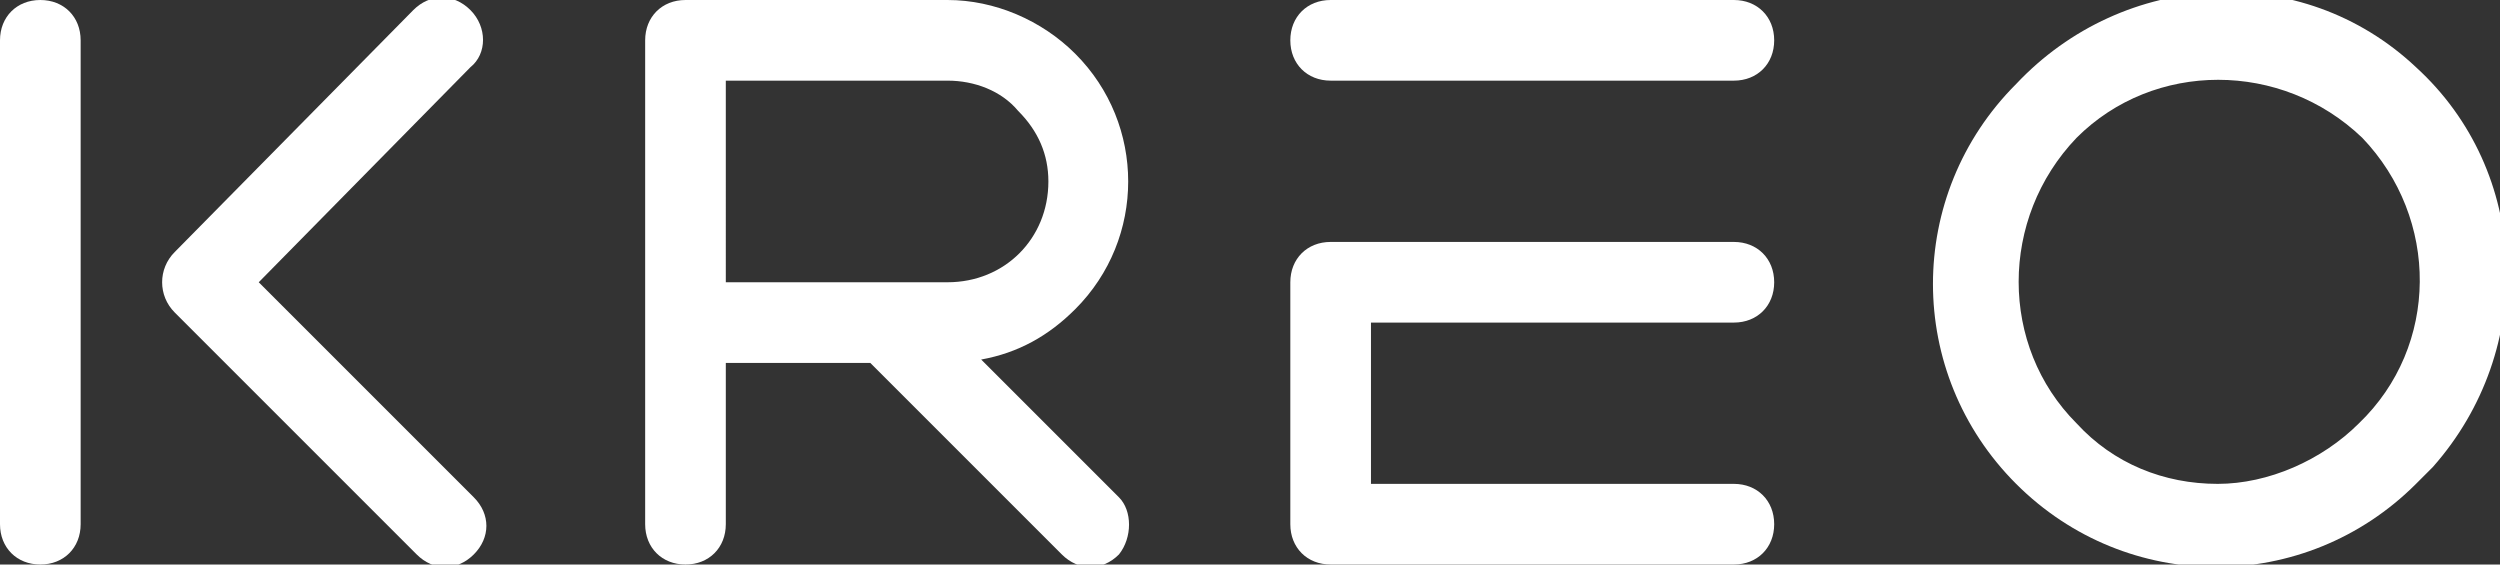 <?xml version="1.0" encoding="utf-8"?>
<!-- Generator: Adobe Illustrator 22.1.0, SVG Export Plug-In . SVG Version: 6.00 Build 0)  -->
<svg version="1.1" id="Слой_1" xmlns="http://www.w3.org/2000/svg" xmlns:xlink="http://www.w3.org/1999/xlink" x="0px" y="0px"
	 viewBox="0 0 74.4 16.8" style="enable-background:new 0 0 74.4 16.8;" xml:space="preserve">
<rect x="0" y="0" width="74.4" height="16.8" fill="#333333" stroke="none"/>
<style type="text/css">
	.st0{fill:#FFFFFF;}
</style>
<title>logo</title>
<path class="st0" d="M0,1.2C0,0.5,0.5,0,1.2,0s1.2,0.5,1.2,1.2v14.4c0,0.7-0.5,1.2-1.2,1.2S0,16.3,0,15.6l0,0V1.2z"/>
<path class="st0" d="M14,0.3c-0.5-0.5-1.2-0.5-1.7,0L5.2,7.5c0,0,0,0,0,0C4.7,8,4.7,8.8,5.2,9.3l7.2,7.2c0.5,0.5,1.2,0.5,1.7,0
	c0.5-0.5,0.5-1.2,0-1.7L7.7,8.4L14,2C14.5,1.6,14.5,0.8,14,0.3z"/>
<path class="st0" d="M33.3,14.8l-4.1-4.1c1.1-0.2,2-0.7,2.8-1.5c0,0,0,0,0,0c2.1-2.1,2.1-5.5,0-7.6c-1-1-2.4-1.6-3.8-1.6h-7.8
	c0,0,0,0,0,0c-0.7,0-1.2,0.5-1.2,1.2v14.4c0,0.7,0.5,1.2,1.2,1.2c0.7,0,1.2-0.5,1.2-1.2v-4.8h4.3l5.7,5.7c0.5,0.5,1.2,0.5,1.7,0
	C33.7,16,33.7,15.2,33.3,14.8z M21.6,2.4h6.6c0.8,0,1.6,0.3,2.1,0.9c0.6,0.6,0.9,1.3,0.9,2.1c0,1.7-1.3,3-3,3h-6.6V2.4z"/>
<path class="st0" d="M39.6,2.4c-0.7,0-1.2-0.5-1.2-1.2S38.9,0,39.6,0h12c0.7,0,1.2,0.5,1.2,1.2s-0.5,1.2-1.2,1.2l0,0H39.6z"/>
<path class="st0" d="M51.6,7.2c0.7,0,1.2,0.5,1.2,1.2c0,0.7-0.5,1.2-1.2,1.2H40.8v4.8h10.8c0.7,0,1.2,0.5,1.2,1.2
	c0,0.7-0.5,1.2-1.2,1.2h-12c-0.7,0-1.2-0.5-1.2-1.2c0,0,0,0,0,0V8.4c0-0.7,0.5-1.2,1.2-1.2l0,0H51.6z"/>
<path class="st0" d="M71.9,2C68.5-1.2,63.2-0.9,60,2.5c-3.3,3.3-3.3,8.6,0,11.9s8.6,3.3,11.9,0h0c0.2-0.2,0.3-0.3,0.5-0.5
	C75.5,10.4,75.3,5.1,71.9,2z M70.2,12.6c-1.1,1.1-2.7,1.8-4.2,1.8c-1.6,0-3.1-0.6-4.2-1.8c-2.3-2.3-2.3-6.1,0-8.5
	c2.3-2.3,6.1-2.3,8.5,0C72.6,6.5,72.6,10.3,70.2,12.6z"/>
</svg>

